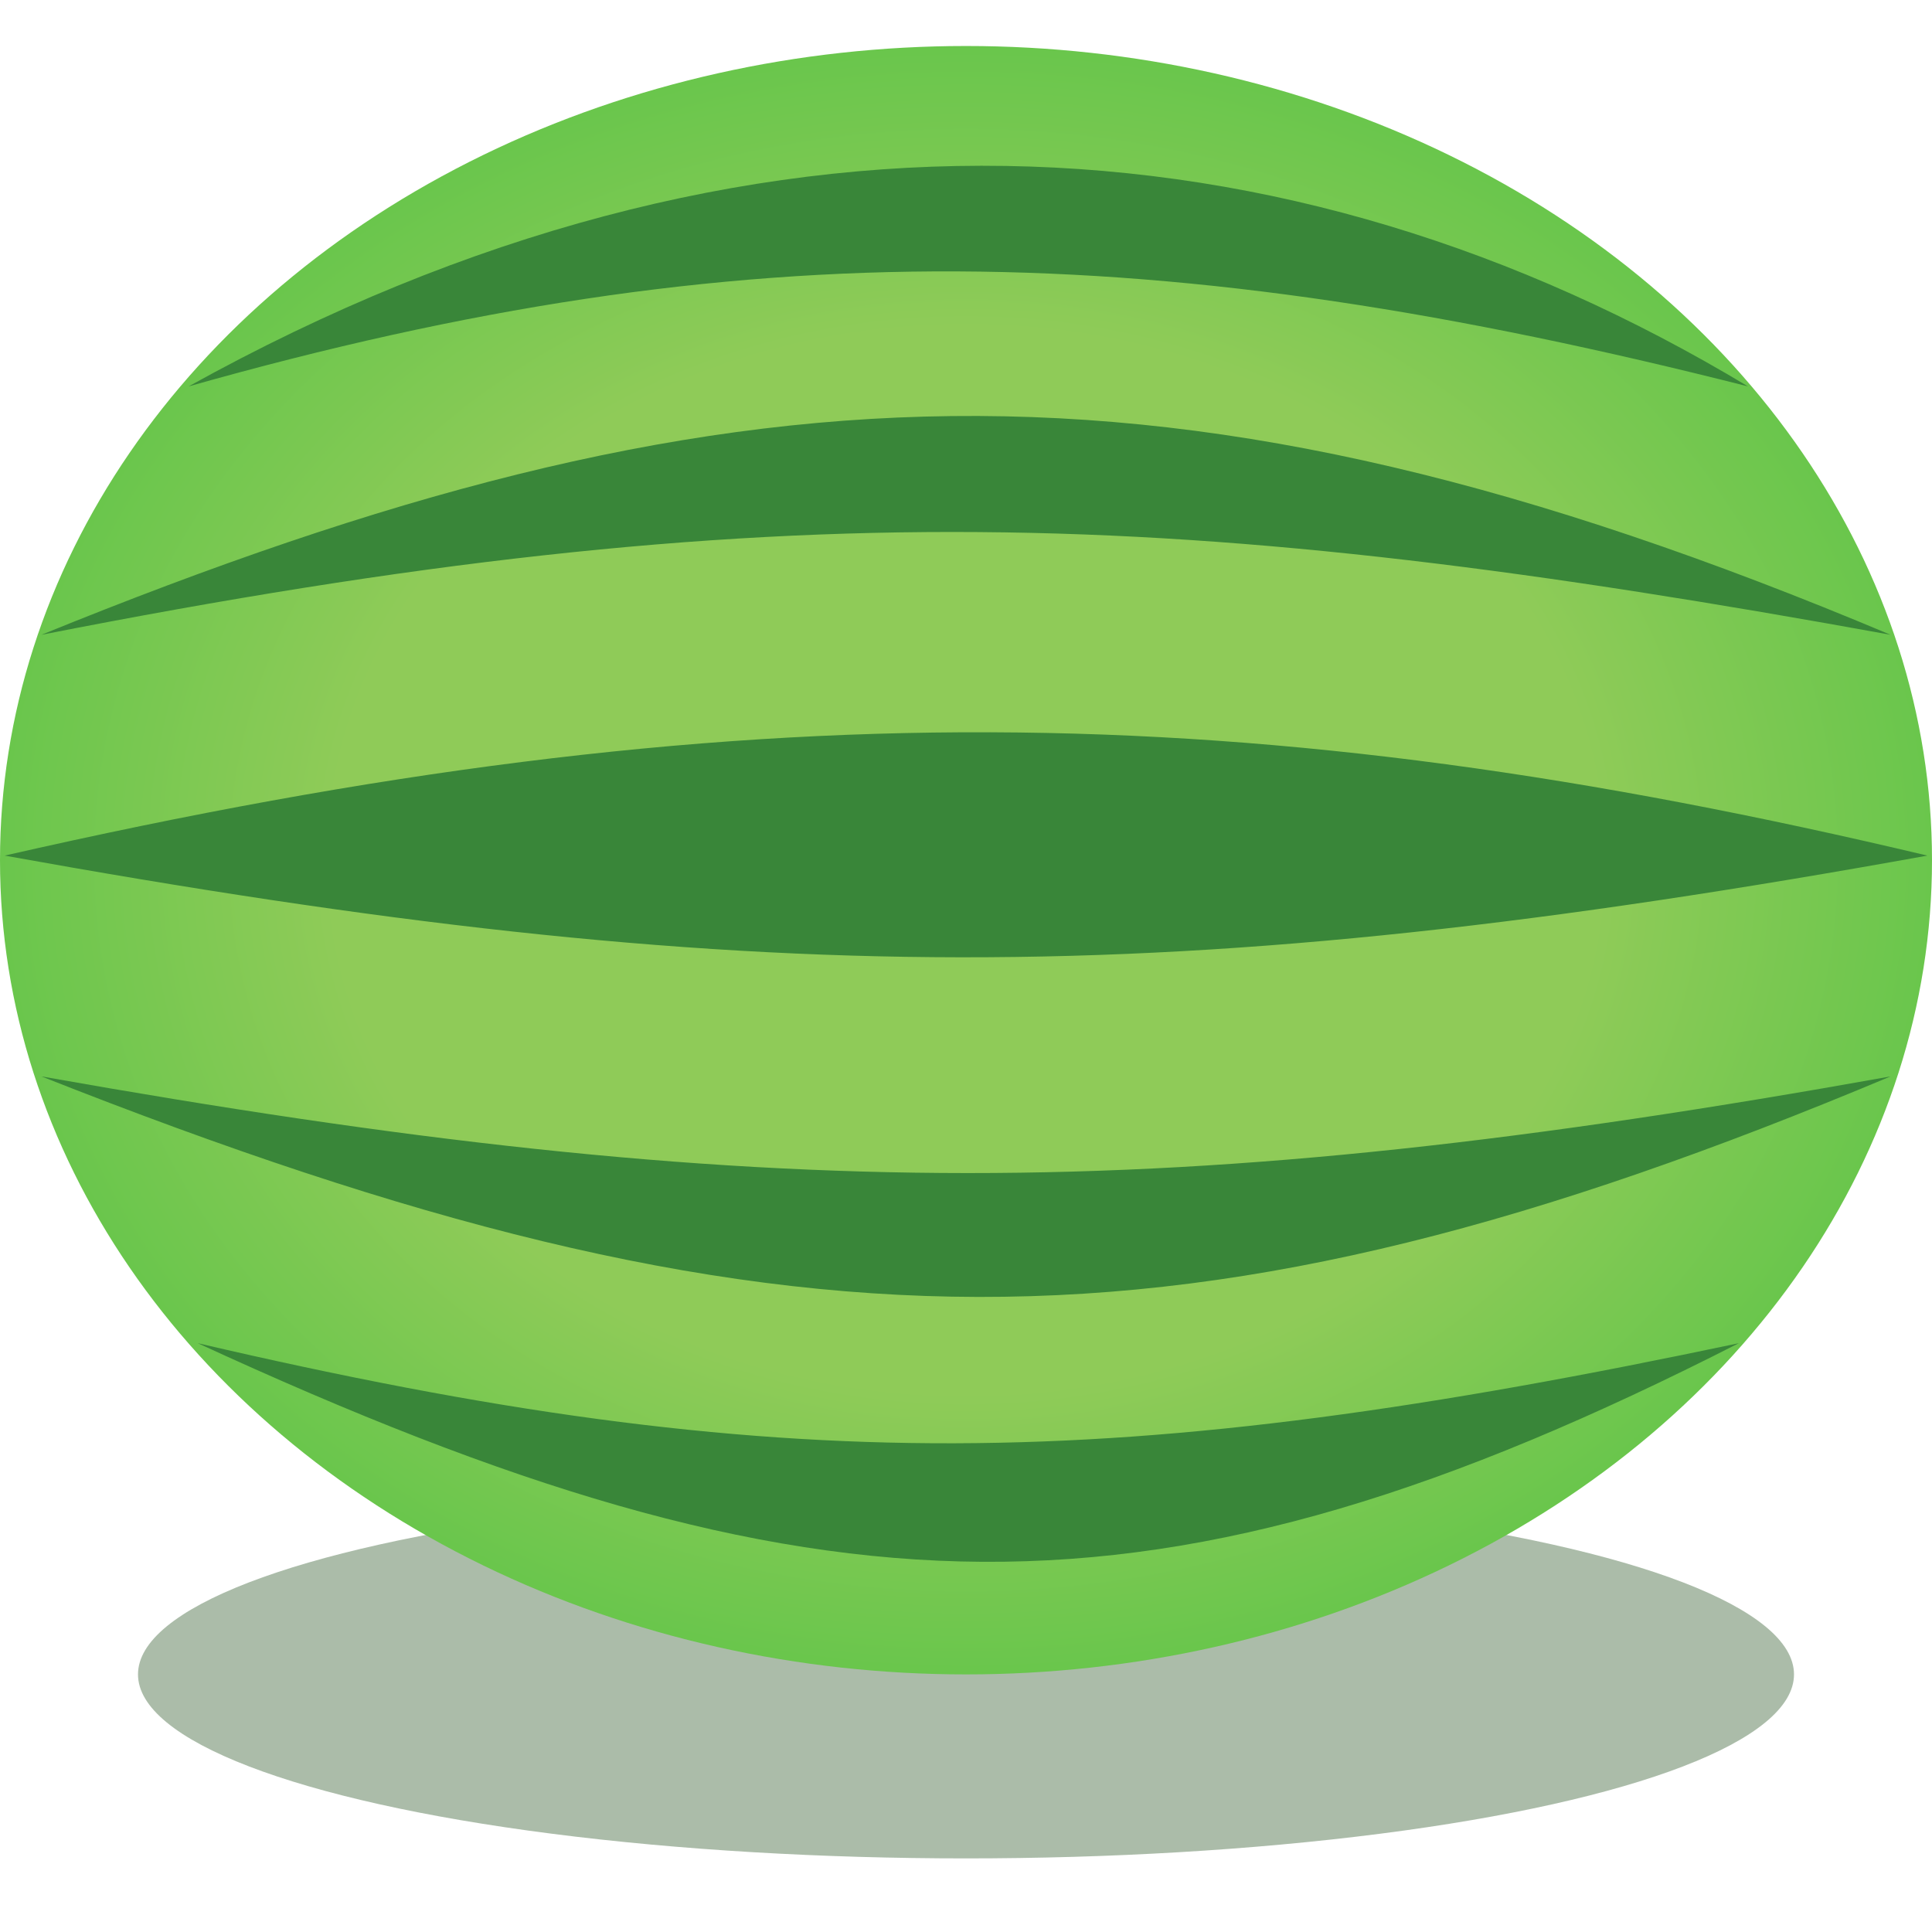 <svg width="210" height="210" fill="none" xmlns="http://www.w3.org/2000/svg"><g filter="url(#filter0_f)"><ellipse cx="105" cy="182" rx="90" ry="20" fill="#2F5B2C" fill-opacity=".404"/></g><ellipse cx="105" cy="93.5" rx="105" ry="88.5" fill="url(#paint0_radial)"/><path d="M20.5 42C81.44 8.186 139.975 11.914 190 42 126.151 25.821 81.158 24.848 20.5 42z" fill="#398639"/><path d="M4.5 69c80.445-15.816 124.225-13.958 201 0-78.66-33.116-126.594-30.283-201 0zm-4 24c80.375-18.327 135.65-17.418 209 0-82.384 14.885-128.131 14.591-209 0zm4 24c78.687 13.977 122.723 14.04 201 0-76.716 32.194-120.75 31.727-201 0z" fill="#398639"/><path d="M21.5 146c63.354 14.777 100.105 14.23 167.5 0-63.352 32.3-100.106 31.064-167.5 0z" fill="#398639"/><defs><radialGradient id="paint0_radial" cx="0" cy="0" r="1" gradientUnits="userSpaceOnUse" gradientTransform="matrix(0 88.5 -105 0 105 93.5)"><stop offset=".652" stop-color="#8FCB58"/><stop offset="1" stop-color="#69C64C"/></radialGradient><filter id="filter0_f" x="12" y="159" width="186" height="46" filterUnits="userSpaceOnUse" color-interpolation-filters="sRGB"><feFlood flood-opacity="0" result="BackgroundImageFix"/><feBlend in="SourceGraphic" in2="BackgroundImageFix" result="shape"/><feGaussianBlur stdDeviation="1.5" result="effect1_foregroundBlur"/></filter></defs></svg>